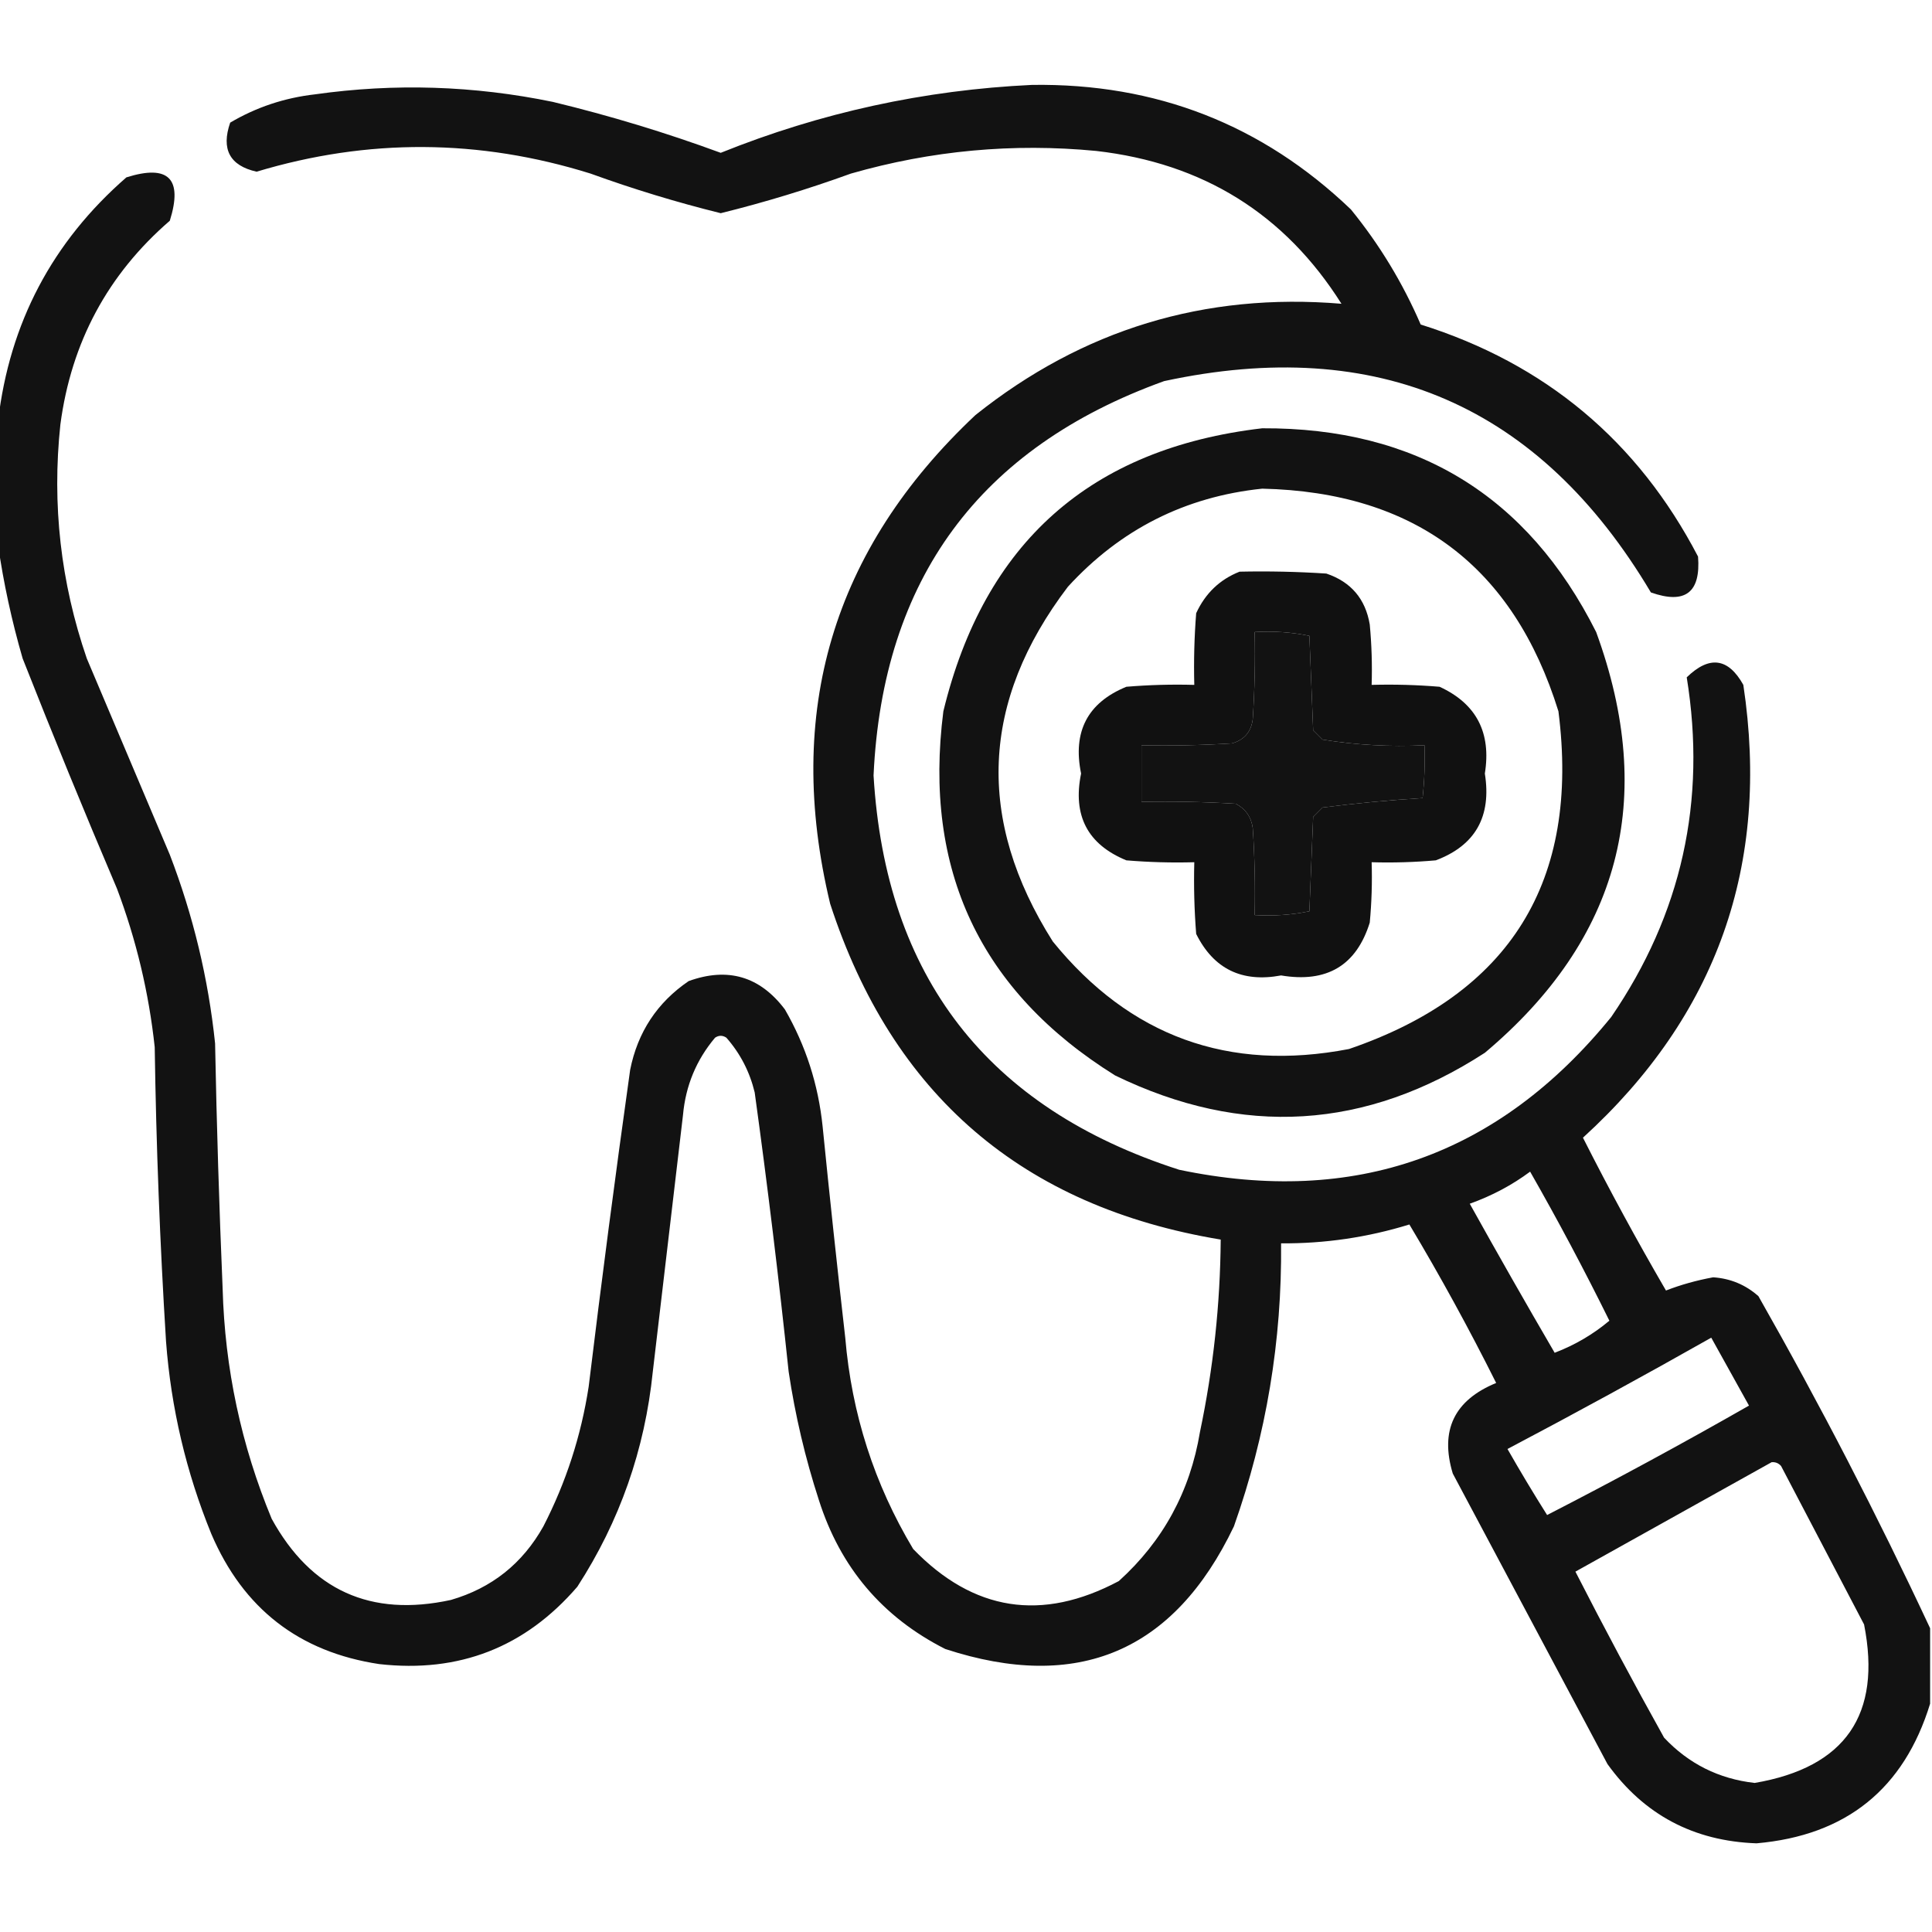 <?xml version="1.0" encoding="UTF-8"?>
<!DOCTYPE svg PUBLIC "-//W3C//DTD SVG 1.1//EN" "http://www.w3.org/Graphics/SVG/1.1/DTD/svg11.dtd">
<svg xmlns="http://www.w3.org/2000/svg" version="1.1" width="512px" height="512px" style="shape-rendering:geometricPrecision; text-rendering:geometricPrecision; image-rendering:optimizeQuality; fill-rule:evenodd; clip-rule:evenodd" xmlns:xlink="http://www.w3.org/1999/xlink">
<g><path style="opacity:0.928" fill="#000000" d="M 511.5,431.5 C 511.5,438.167 511.5,444.833 511.5,451.5C 504.56,474.093 489.227,486.426 465.5,488.5C 448.819,487.912 435.652,480.912 426,467.5C 412.333,441.833 398.667,416.167 385,390.5C 381.547,379.071 385.38,371.071 396.5,366.5C 389.325,352.144 381.659,338.144 373.5,324.5C 362.44,327.915 351.107,329.581 339.5,329.5C 339.749,355.261 335.582,380.261 327,404.5C 311.147,437.682 285.647,448.515 250.5,437C 233.85,428.563 222.683,415.396 217,397.5C 213.39,386.391 210.723,375.058 209,363.5C 206.395,338.779 203.395,314.113 200,289.5C 198.678,284.023 196.178,279.189 192.5,275C 191.5,274.333 190.5,274.333 189.5,275C 184.531,280.896 181.698,287.729 181,295.5C 178.334,318.165 175.667,340.831 173,363.5C 170.889,384.169 164.222,403.169 153,420.5C 139.164,436.559 121.664,443.393 100.5,441C 79.305,437.815 64.472,426.315 56,406.5C 49.328,390.139 45.328,373.139 44,355.5C 42.384,329.526 41.384,303.526 41,277.5C 39.449,263.077 36.115,249.077 31,235.5C 22.39,215.281 14.057,194.947 6,174.5C 3.106,164.518 0.939,154.518 -0.5,144.5C -0.5,133.5 -0.5,122.5 -0.5,111.5C 2.536,85.593 13.87,64.093 33.5,47C 44.667,43.5 48.5,47.333 45,58.5C 28.545,72.736 18.879,90.736 16,112.5C 13.743,133.7 16.077,154.367 23,174.5C 30.333,191.833 37.667,209.167 45,226.5C 51.203,242.644 55.203,259.311 57,276.5C 57.417,298.175 58.084,319.841 59,341.5C 59.581,362.66 63.914,382.994 72,402.5C 82.429,421.463 98.262,428.629 119.5,424C 130.313,420.857 138.479,414.357 144,404.5C 150.001,392.832 154.001,380.499 156,367.5C 159.404,339.453 163.071,311.453 167,283.5C 169,273.514 174.167,265.68 182.5,260C 192.881,256.239 201.381,258.739 208,267.5C 213.527,277.082 216.86,287.415 218,298.5C 219.868,317.181 221.868,335.848 224,354.5C 225.696,374.638 231.696,393.305 242,410.5C 257.954,427.014 276.121,429.847 296.5,419C 308.219,408.402 315.385,395.235 318,379.5C 321.54,362.684 323.374,345.684 323.5,328.5C 270.956,319.788 236.456,290.121 220,239.5C 207.808,188.753 220.642,145.586 258.5,110C 286.903,87.315 319.237,77.481 355.5,80.5C 340.502,56.735 318.835,43.235 290.5,40C 268.488,37.883 246.821,39.883 225.5,46C 214.169,50.111 202.669,53.611 191,56.5C 179.331,53.611 167.831,50.111 156.5,46C 126.986,36.788 97.487,36.622 68,45.5C 60.899,43.904 58.565,39.571 61,32.5C 67.902,28.422 75.402,25.922 83.5,25C 104.578,22.023 125.578,22.69 146.5,27C 161.627,30.655 176.46,35.155 191,40.5C 217.459,29.844 244.959,23.844 273.5,22.5C 306.348,22.024 334.514,33.024 358,55.5C 365.562,64.784 371.728,74.951 376.5,86C 409.548,96.389 434.048,116.889 450,147.5C 450.747,157.048 446.58,160.215 437.5,157C 408.077,107.463 365.077,88.796 308.5,101C 259.591,118.632 233.925,153.465 231.5,205.5C 234.68,258.841 261.68,293.675 312.5,310C 358.979,319.731 397.145,306.231 427,269.5C 445.643,242.251 452.31,212.251 447,179.5C 453.006,173.67 458.006,174.337 462,181.5C 469.175,229.146 455.008,269.146 419.5,301.5C 426.452,315.24 433.785,328.74 441.5,342C 445.441,340.471 449.608,339.304 454,338.5C 458.586,338.805 462.586,340.472 466,343.5C 482.389,372.337 497.556,401.671 511.5,431.5 Z M 405.5,310.5 C 412.86,323.383 419.86,336.55 426.5,350C 422.194,353.618 417.361,356.452 412,358.5C 404.386,345.443 396.886,332.276 389.5,319C 395.339,316.916 400.673,314.083 405.5,310.5 Z M 453.5,354.5 C 456.806,360.438 460.139,366.438 463.5,372.5C 445.906,382.548 428.073,392.215 410,401.5C 406.374,395.75 402.874,389.916 399.5,384C 417.722,374.392 435.722,364.559 453.5,354.5 Z M 469.5,387.5 C 470.496,387.414 471.329,387.748 472,388.5C 479.333,402.5 486.667,416.5 494,430.5C 498.719,454.388 489.052,468.388 465,472.5C 455.508,471.421 447.508,467.421 441,460.5C 432.912,445.992 425.079,431.325 417.5,416.5C 434.896,406.806 452.229,397.139 469.5,387.5 Z"/></g>
<g><path style="opacity:0.926" fill="#000000" d="M 334.5,113.5 C 375.306,113.306 404.806,131.306 423,167.5C 439.161,211.695 429.328,248.862 393.5,279C 361.975,299.419 329.308,301.419 295.5,285C 259.78,262.72 244.614,230.554 250,188.5C 260.843,143.816 289.01,118.816 334.5,113.5 Z M 334.5,129.5 C 374.896,130.413 401.063,150.08 413,188.5C 418.743,233.535 400.243,263.369 357.5,278C 325.588,284.142 299.421,274.642 279,249.5C 258.586,217.212 259.919,185.879 283,155.5C 296.93,140.285 314.096,131.619 334.5,129.5 Z M 332.5,167.5 C 337.43,167.197 342.263,167.531 347,168.5C 347.333,176.833 347.667,185.167 348,193.5C 348.833,194.333 349.667,195.167 350.5,196C 359.392,197.443 368.392,197.943 377.5,197.5C 377.666,202.179 377.499,206.845 377,211.5C 368.144,212.043 359.31,212.876 350.5,214C 349.667,214.833 348.833,215.667 348,216.5C 347.667,224.833 347.333,233.167 347,241.5C 342.263,242.469 337.43,242.803 332.5,242.5C 332.666,234.826 332.5,227.159 332,219.5C 331.608,216.545 330.108,214.378 327.5,213C 319.173,212.5 310.84,212.334 302.5,212.5C 302.5,207.5 302.5,202.5 302.5,197.5C 310.507,197.666 318.507,197.5 326.5,197C 329.773,196.06 331.606,193.893 332,190.5C 332.5,182.841 332.666,175.174 332.5,167.5 Z"/></g>
<g><path style="opacity:0.933" fill="#000000" d="M 328.5,151.5 C 336.174,151.334 343.841,151.5 351.5,152C 358.021,154.206 361.854,158.706 363,165.5C 363.499,170.823 363.666,176.156 363.5,181.5C 369.509,181.334 375.509,181.501 381.5,182C 391.241,186.476 395.241,194.142 393.5,205C 395.315,216.389 390.982,224.056 380.5,228C 374.843,228.499 369.176,228.666 363.5,228.5C 363.666,233.844 363.499,239.177 363,244.5C 359.457,255.871 351.624,260.538 339.5,258.5C 329.118,260.442 321.618,256.775 317,247.5C 316.5,241.175 316.334,234.842 316.5,228.5C 310.491,228.666 304.491,228.499 298.5,228C 288.223,223.785 284.223,216.118 286.5,205C 284.223,193.882 288.223,186.215 298.5,182C 304.491,181.501 310.491,181.334 316.5,181.5C 316.334,175.158 316.5,168.825 317,162.5C 319.437,157.226 323.271,153.56 328.5,151.5 Z M 332.5,167.5 C 332.666,175.174 332.5,182.841 332,190.5C 331.606,193.893 329.773,196.06 326.5,197C 318.507,197.5 310.507,197.666 302.5,197.5C 302.5,202.5 302.5,207.5 302.5,212.5C 310.84,212.334 319.173,212.5 327.5,213C 330.108,214.378 331.608,216.545 332,219.5C 332.5,227.159 332.666,234.826 332.5,242.5C 337.43,242.803 342.263,242.469 347,241.5C 347.333,233.167 347.667,224.833 348,216.5C 348.833,215.667 349.667,214.833 350.5,214C 359.31,212.876 368.144,212.043 377,211.5C 377.499,206.845 377.666,202.179 377.5,197.5C 368.392,197.943 359.392,197.443 350.5,196C 349.667,195.167 348.833,194.333 348,193.5C 347.667,185.167 347.333,176.833 347,168.5C 342.263,167.531 337.43,167.197 332.5,167.5 Z"/></g>
</svg>

